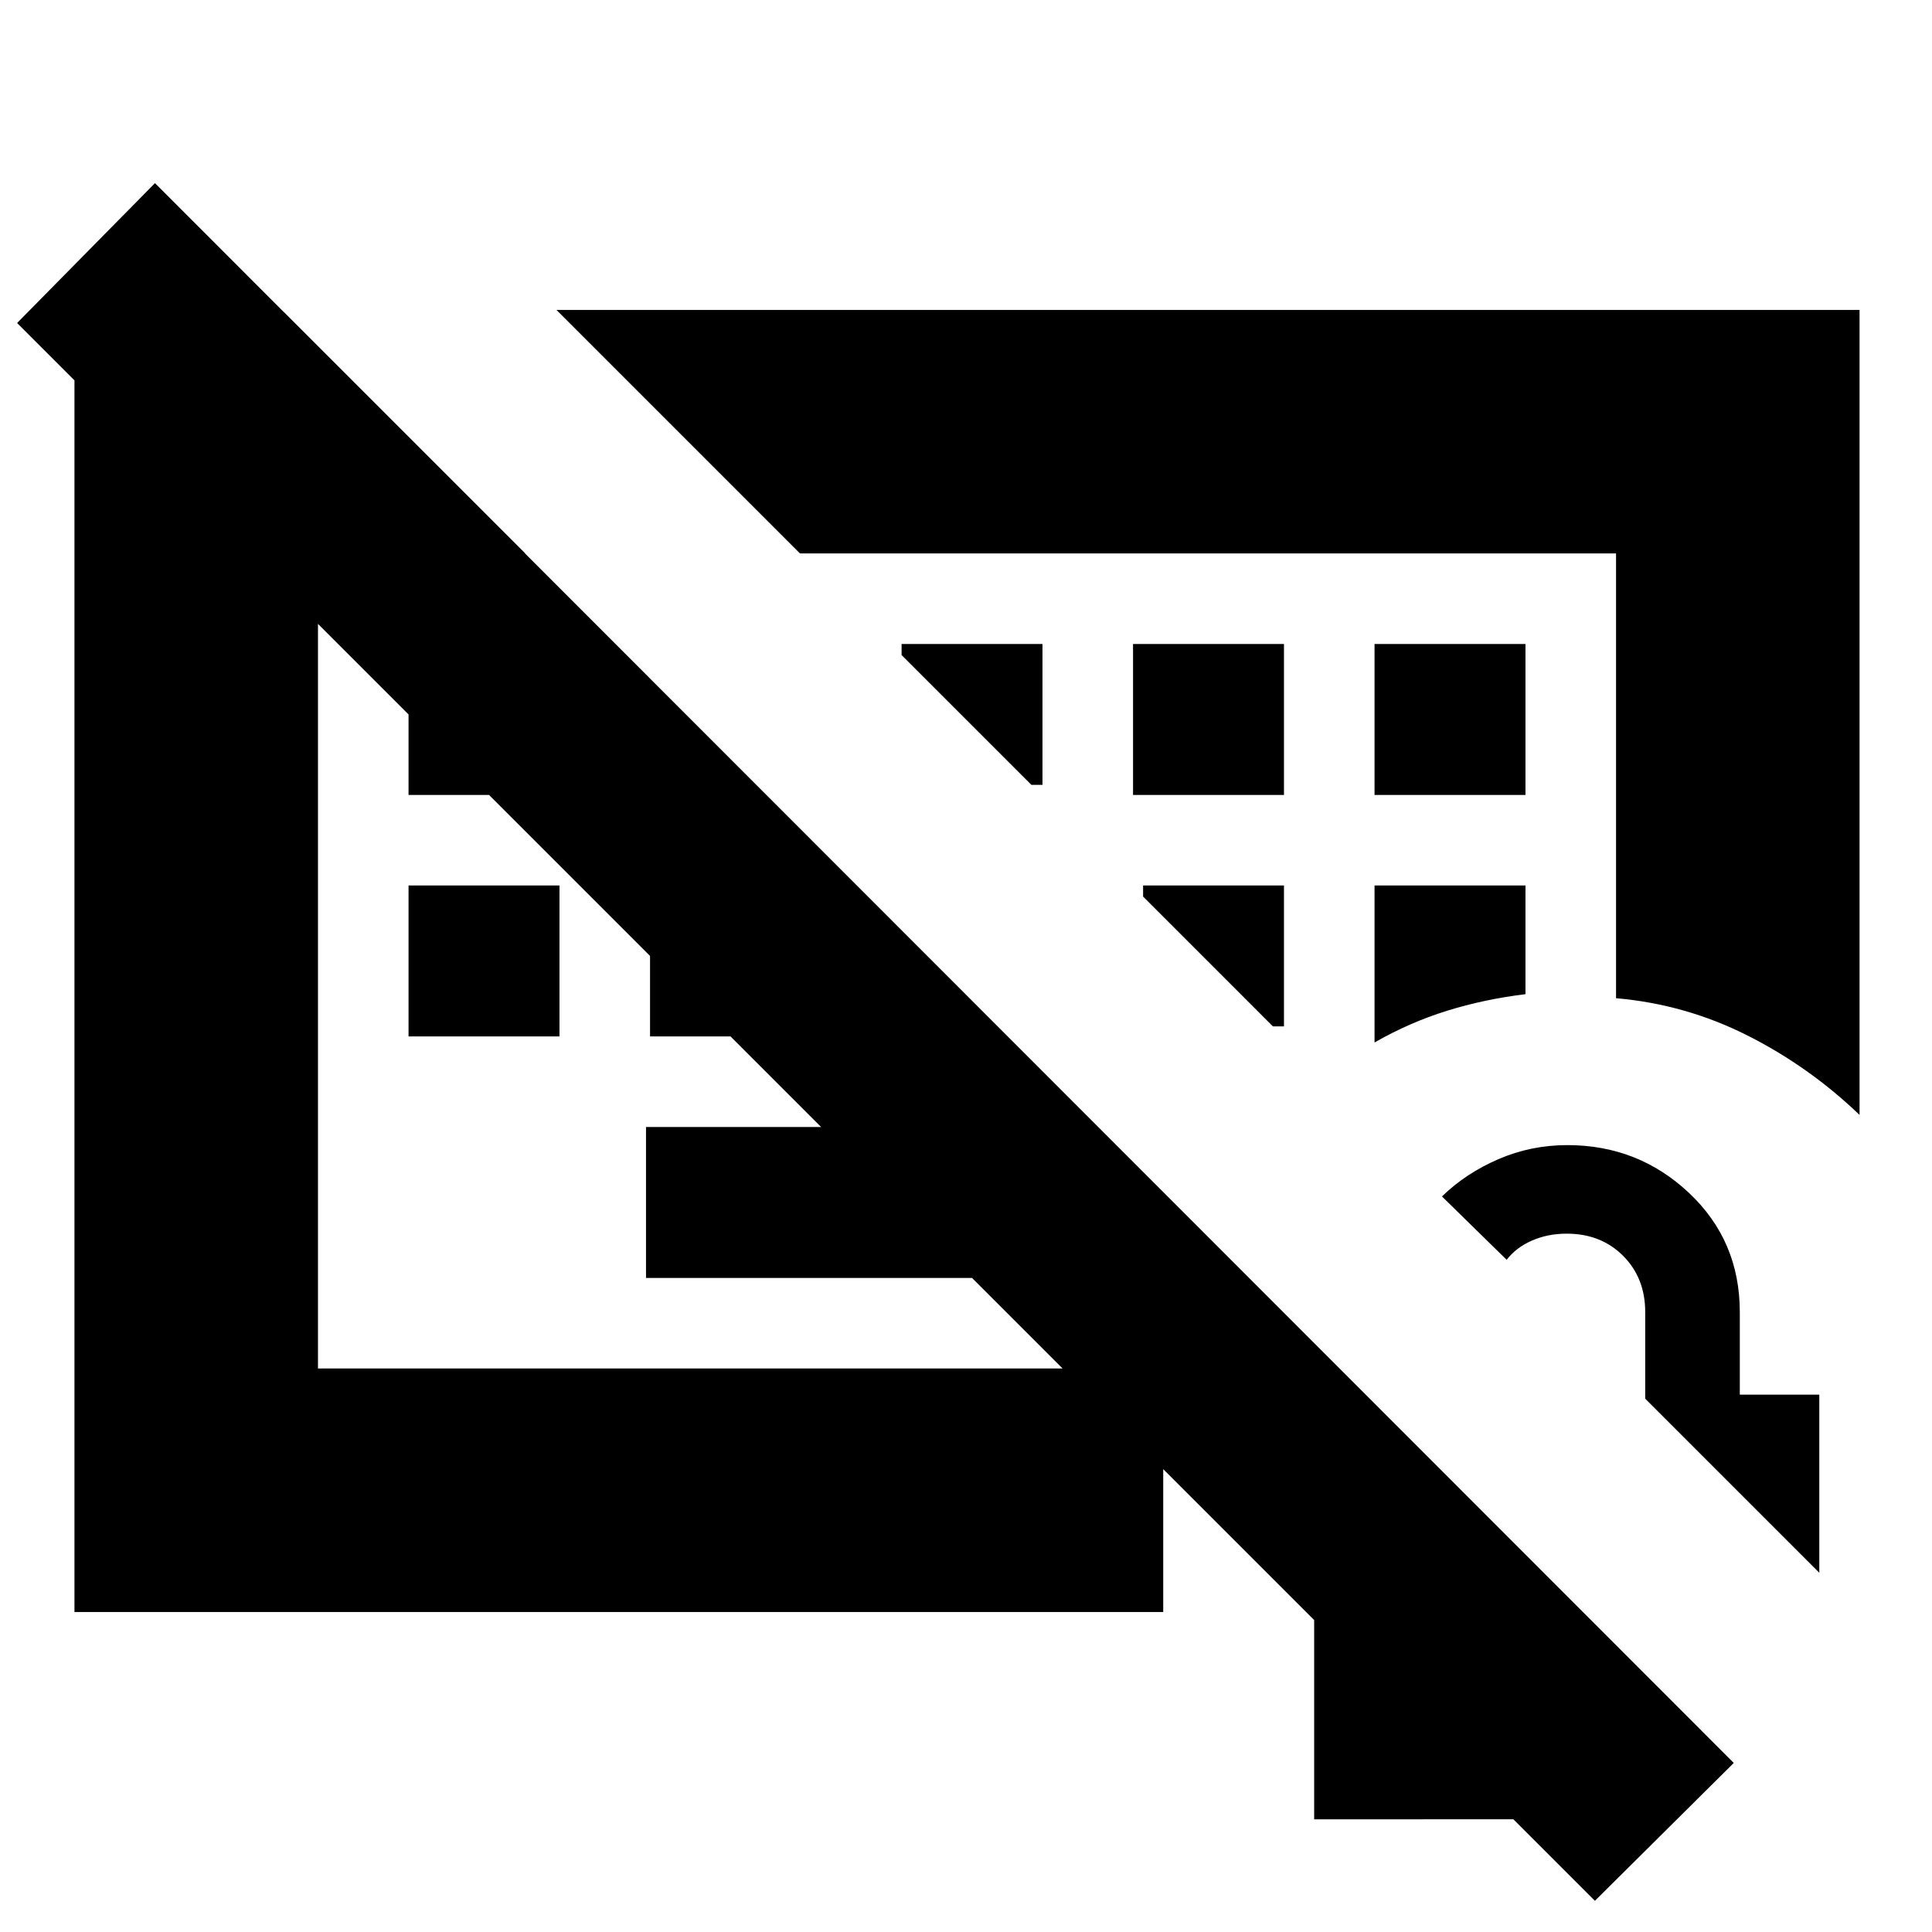 <svg xmlns="http://www.w3.org/2000/svg" height="24" viewBox="0 -960 960 960" width="24"><path d="M341-464.5ZM483-325H321v-75h162v75ZM203-445v-75h75v75h-75Zm120 0v-75h75v75h-75ZM203-565v-75h75v75h-75Zm360 0h75v-75h-75v75Zm120 0h75v-75h-75v75Zm0 123q17.5-10 36-15.75t39-8.25v-54h-75v78Zm-45-8v-70h-70v5.5l64.5 64.5h5.5ZM518-570v-70h-70v5.5l64.5 64.5h5.5ZM792.5-15.5l-784-784L77-869 861.5-84l-69 68.5Zm-266-540ZM924-406q-25-24-55.75-39.5T803-464v-221H397.5l-121-121H924v400ZM37-159v-646h104l120 120H158v405h420v121H37ZM653-56v-211h25.5l137 137v74H653Zm251-122.5L817.5-265v-43q0-17-11-28t-28-11q-9.5 0-17.359 3.467-7.858 3.466-12.481 9.533l-32.16-31.5q11.837-11.5 28.016-18.5 16.18-7 34.303-7 35.181 0 60.431 23.75T864.5-308v41H904v88.5Z"/></svg>